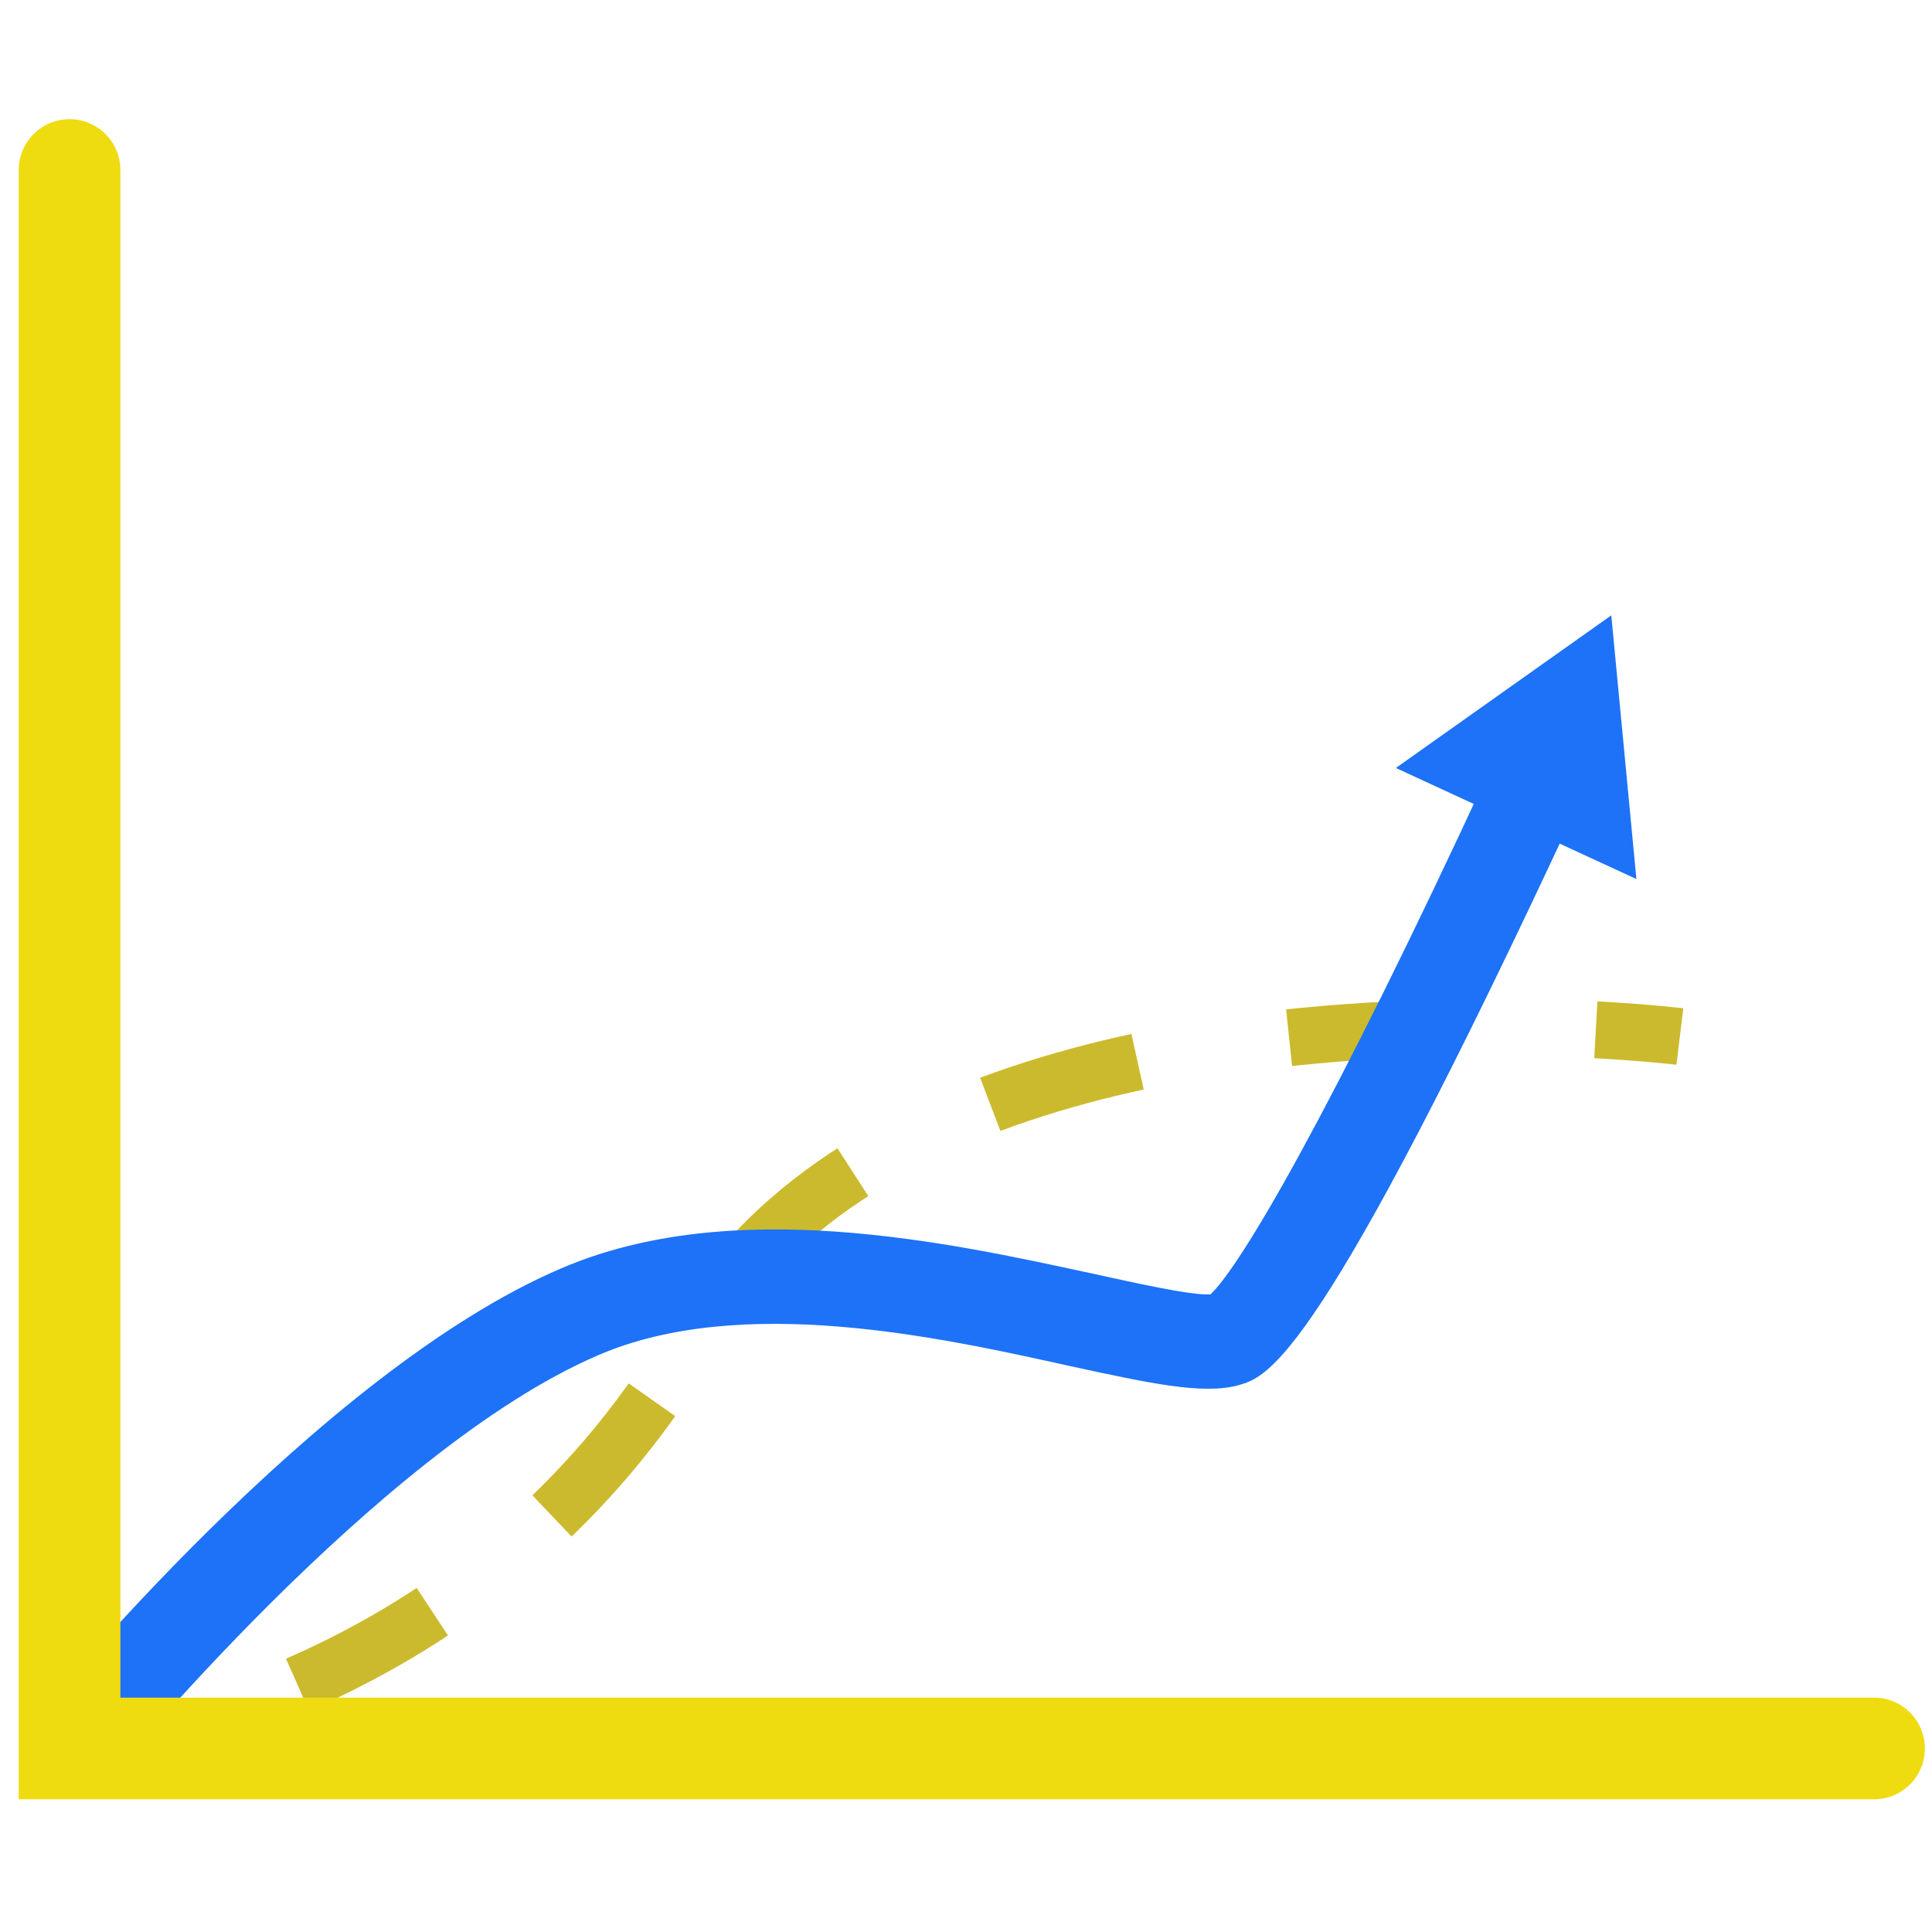 <?xml version="1.0" encoding="utf-8"?>
<!-- Generator: Adobe Illustrator 22.0.1, SVG Export Plug-In . SVG Version: 6.00 Build 0)  -->
<svg version="1.1" id="Layer_1" xmlns="http://www.w3.org/2000/svg" xmlns:xlink="http://www.w3.org/1999/xlink" x="0px" y="0px"
	 viewBox="0 0 200 200" style="enable-background:new 0 0 200 200;" xml:space="preserve">
<style type="text/css">
	.st0{fill:none;stroke:#CBBA2D;stroke-width:5.89;stroke-miterlimit:10;}
	.st1{fill:none;stroke:#CBBA2D;stroke-width:5.89;stroke-miterlimit:10;stroke-dasharray:15.889,15.889;}
	.st2{fill:#1D72F7;}
	.st3{fill:none;stroke:#EEDC11;stroke-width:10.527;stroke-linecap:round;stroke-miterlimit:10;}
</style>
<g>
	<g>
		<path class="st0" d="M7.2,181c0,0,3.3-0.3,8.5-1.5"/>
		<path class="st1" d="M30.8,174.4c13.3-5.8,29.6-16.5,41.2-36.5c16.5-28.3,60.9-31.9,85.2-31.5"/>
		<path class="st0" d="M165.2,106.6c5.4,0.3,8.7,0.7,8.7,0.7"/>
	</g>
</g>
<g>
	<g>
		<path class="st2" d="M11,184.5l-7.6-6.2c1.2-1.5,29.6-36.3,54.7-47c17.7-7.6,40-2.7,54.8,0.5c4.6,1,10.3,2.3,12.4,2.2
			c3.1-2.9,12.4-18.6,29-54.5l8.9,4.1c-26.7,57.5-31.9,58.9-35,59.8c-3.7,1-9.2-0.2-17.5-2c-13.5-3-34-7.5-48.8-1.1
			C39.1,150.1,11.3,184.2,11,184.5z M124.9,134.3L124.9,134.3L124.9,134.3z"/>
		<g>
			<polygon class="st2" points="169.4,91 166.8,63.7 144.5,79.5 			"/>
		</g>
	</g>
</g>
<polyline class="st3" points="7.2,17.6 7.2,181 194,181 "/>
</svg>
